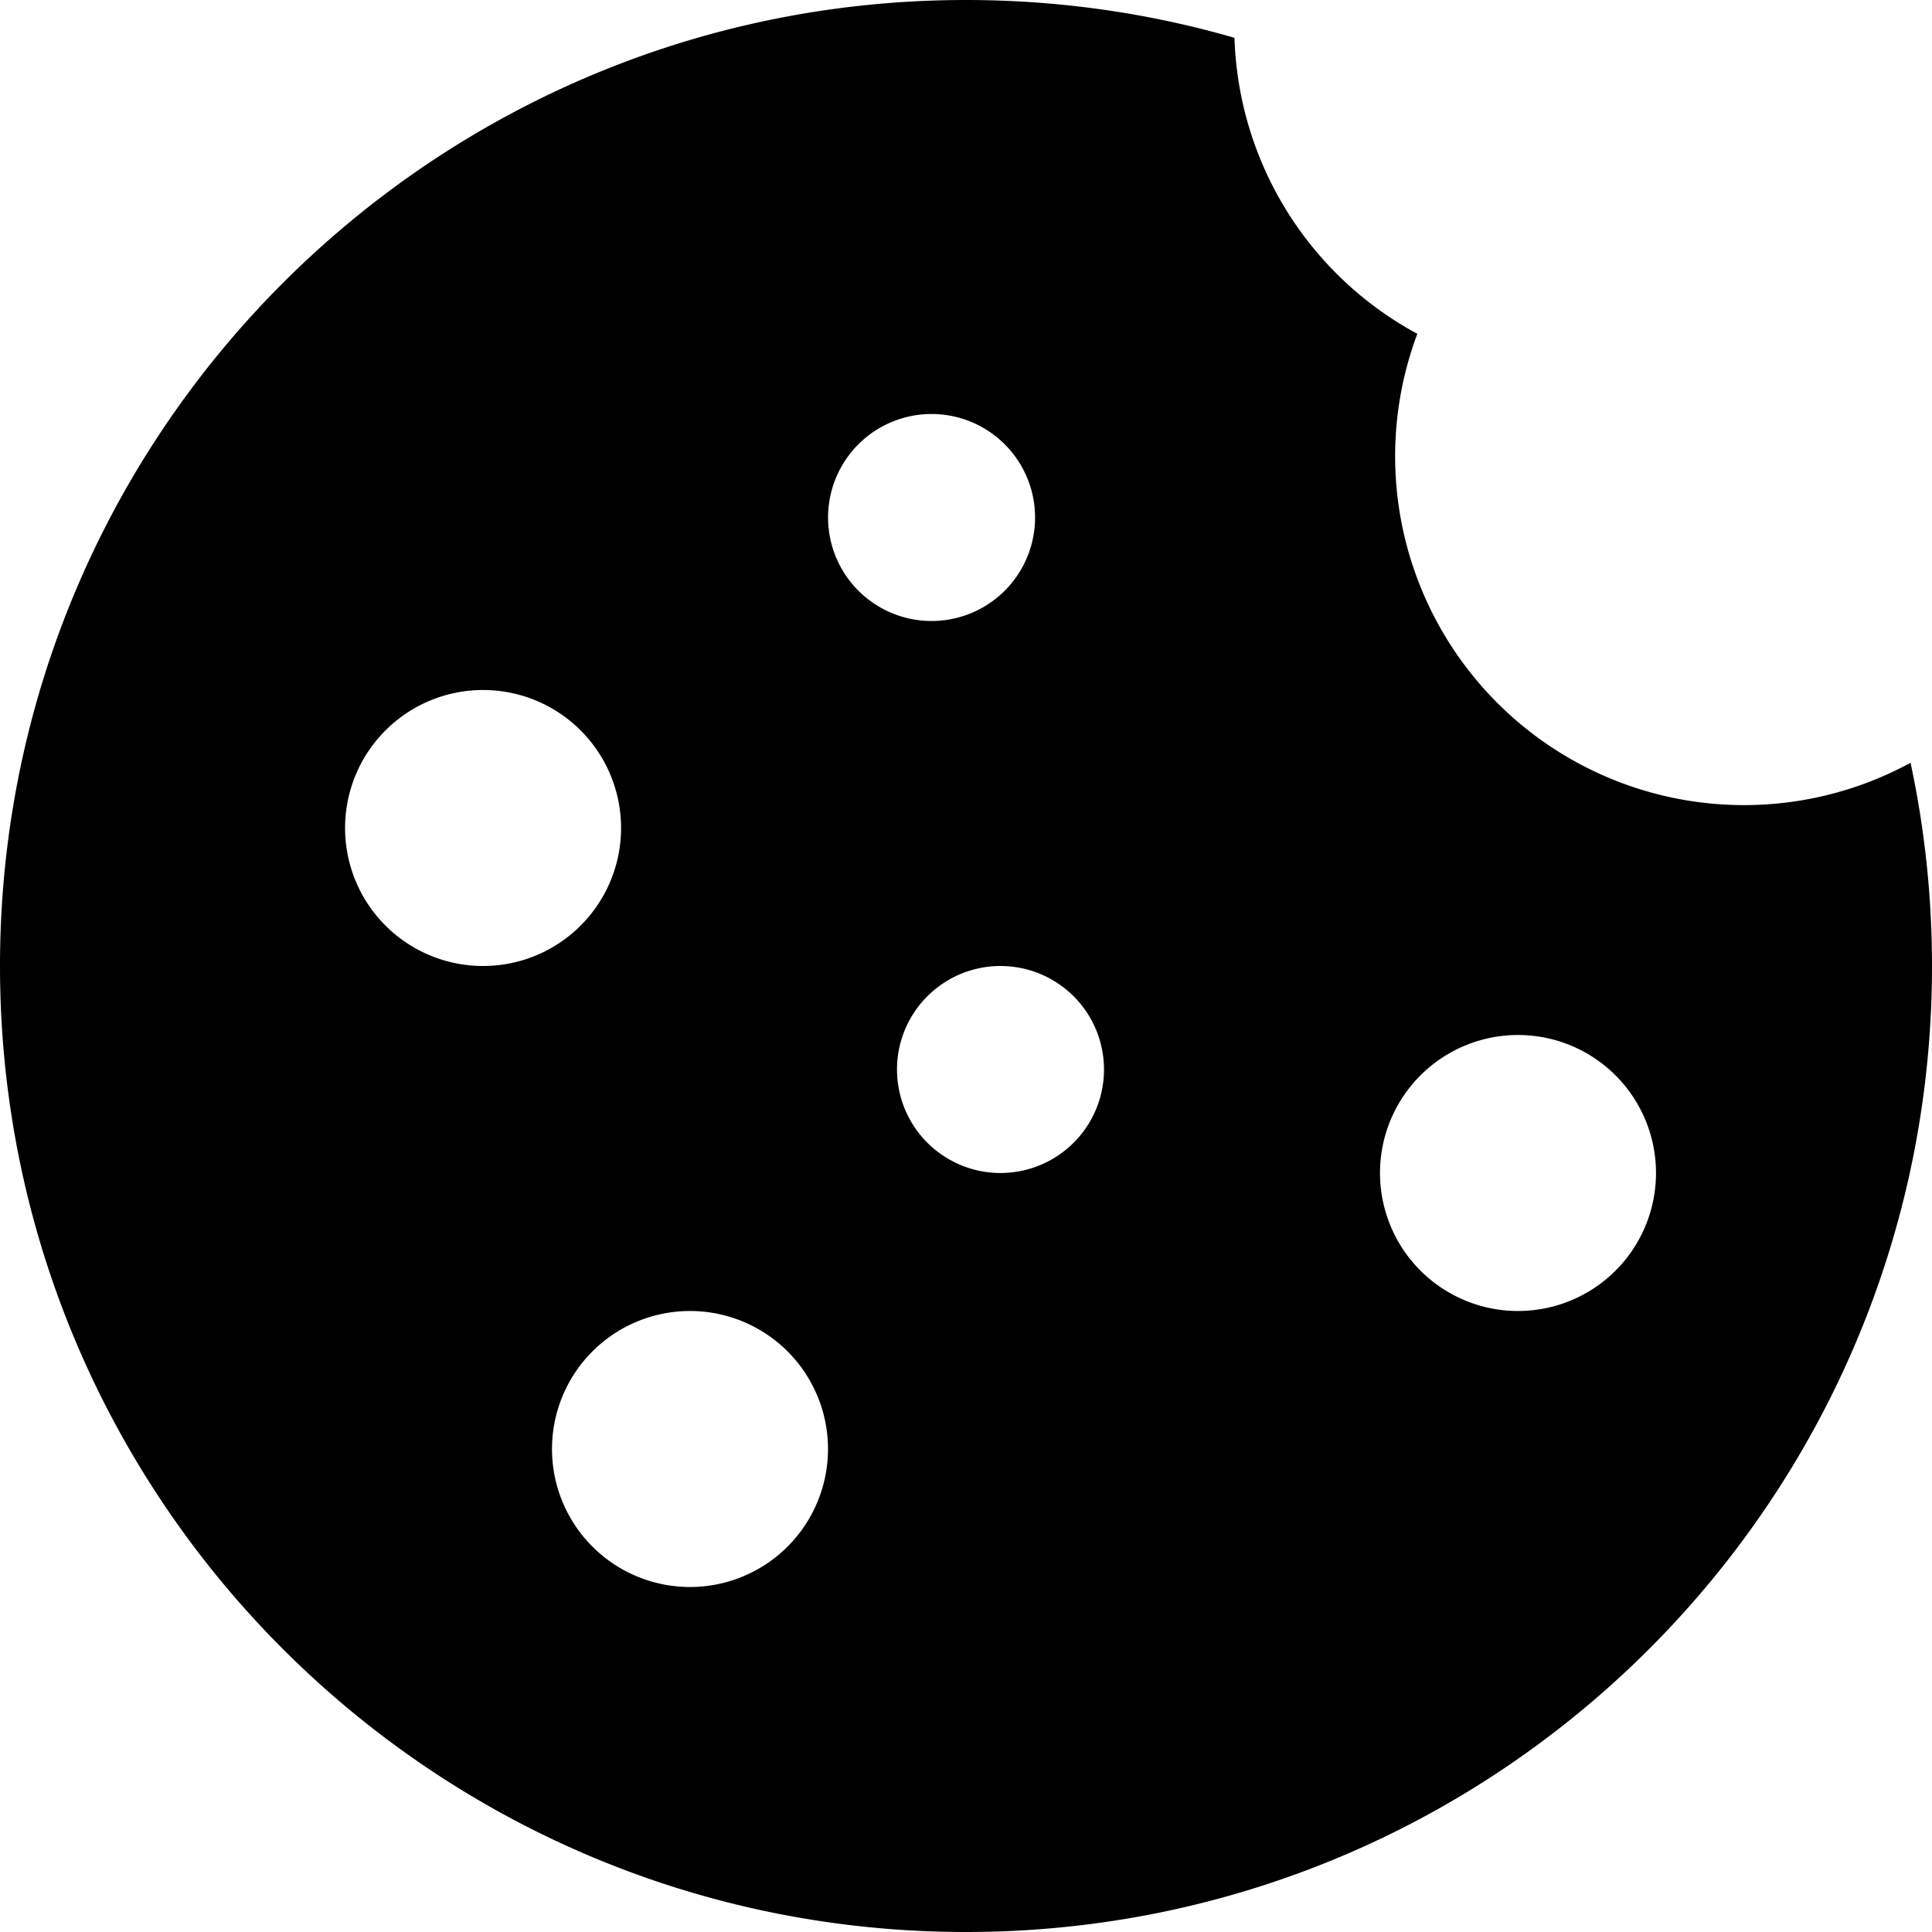 <svg width="28" height="28" xmlns="http://www.w3.org/2000/svg">
  <path
    d="M17.891.548a5.055 5.055 0 002.65 4.29 5.056 5.056 0 007.148 6.217c.204.95.311 1.935.311 2.945 0 7.732-6.268 14-14 14S0 21.732 0 14 6.268 0 14 0c1.35 0 2.656.191 3.891.548zM7.001 14a2 2 0 100-4 2 2 0 000 4zm6.5-5a1.5 1.5 0 100-3 1.5 1.5 0 000 3zM22 19a2 2 0 100-4 2 2 0 000 4zm-12 4a2 2 0 100-4 2 2 0 000 4zm4.5-6a1.5 1.5 0 100-3 1.5 1.5 0 000 3z"
    fill="currentColor" fill-rule="nonzero" />
</svg>